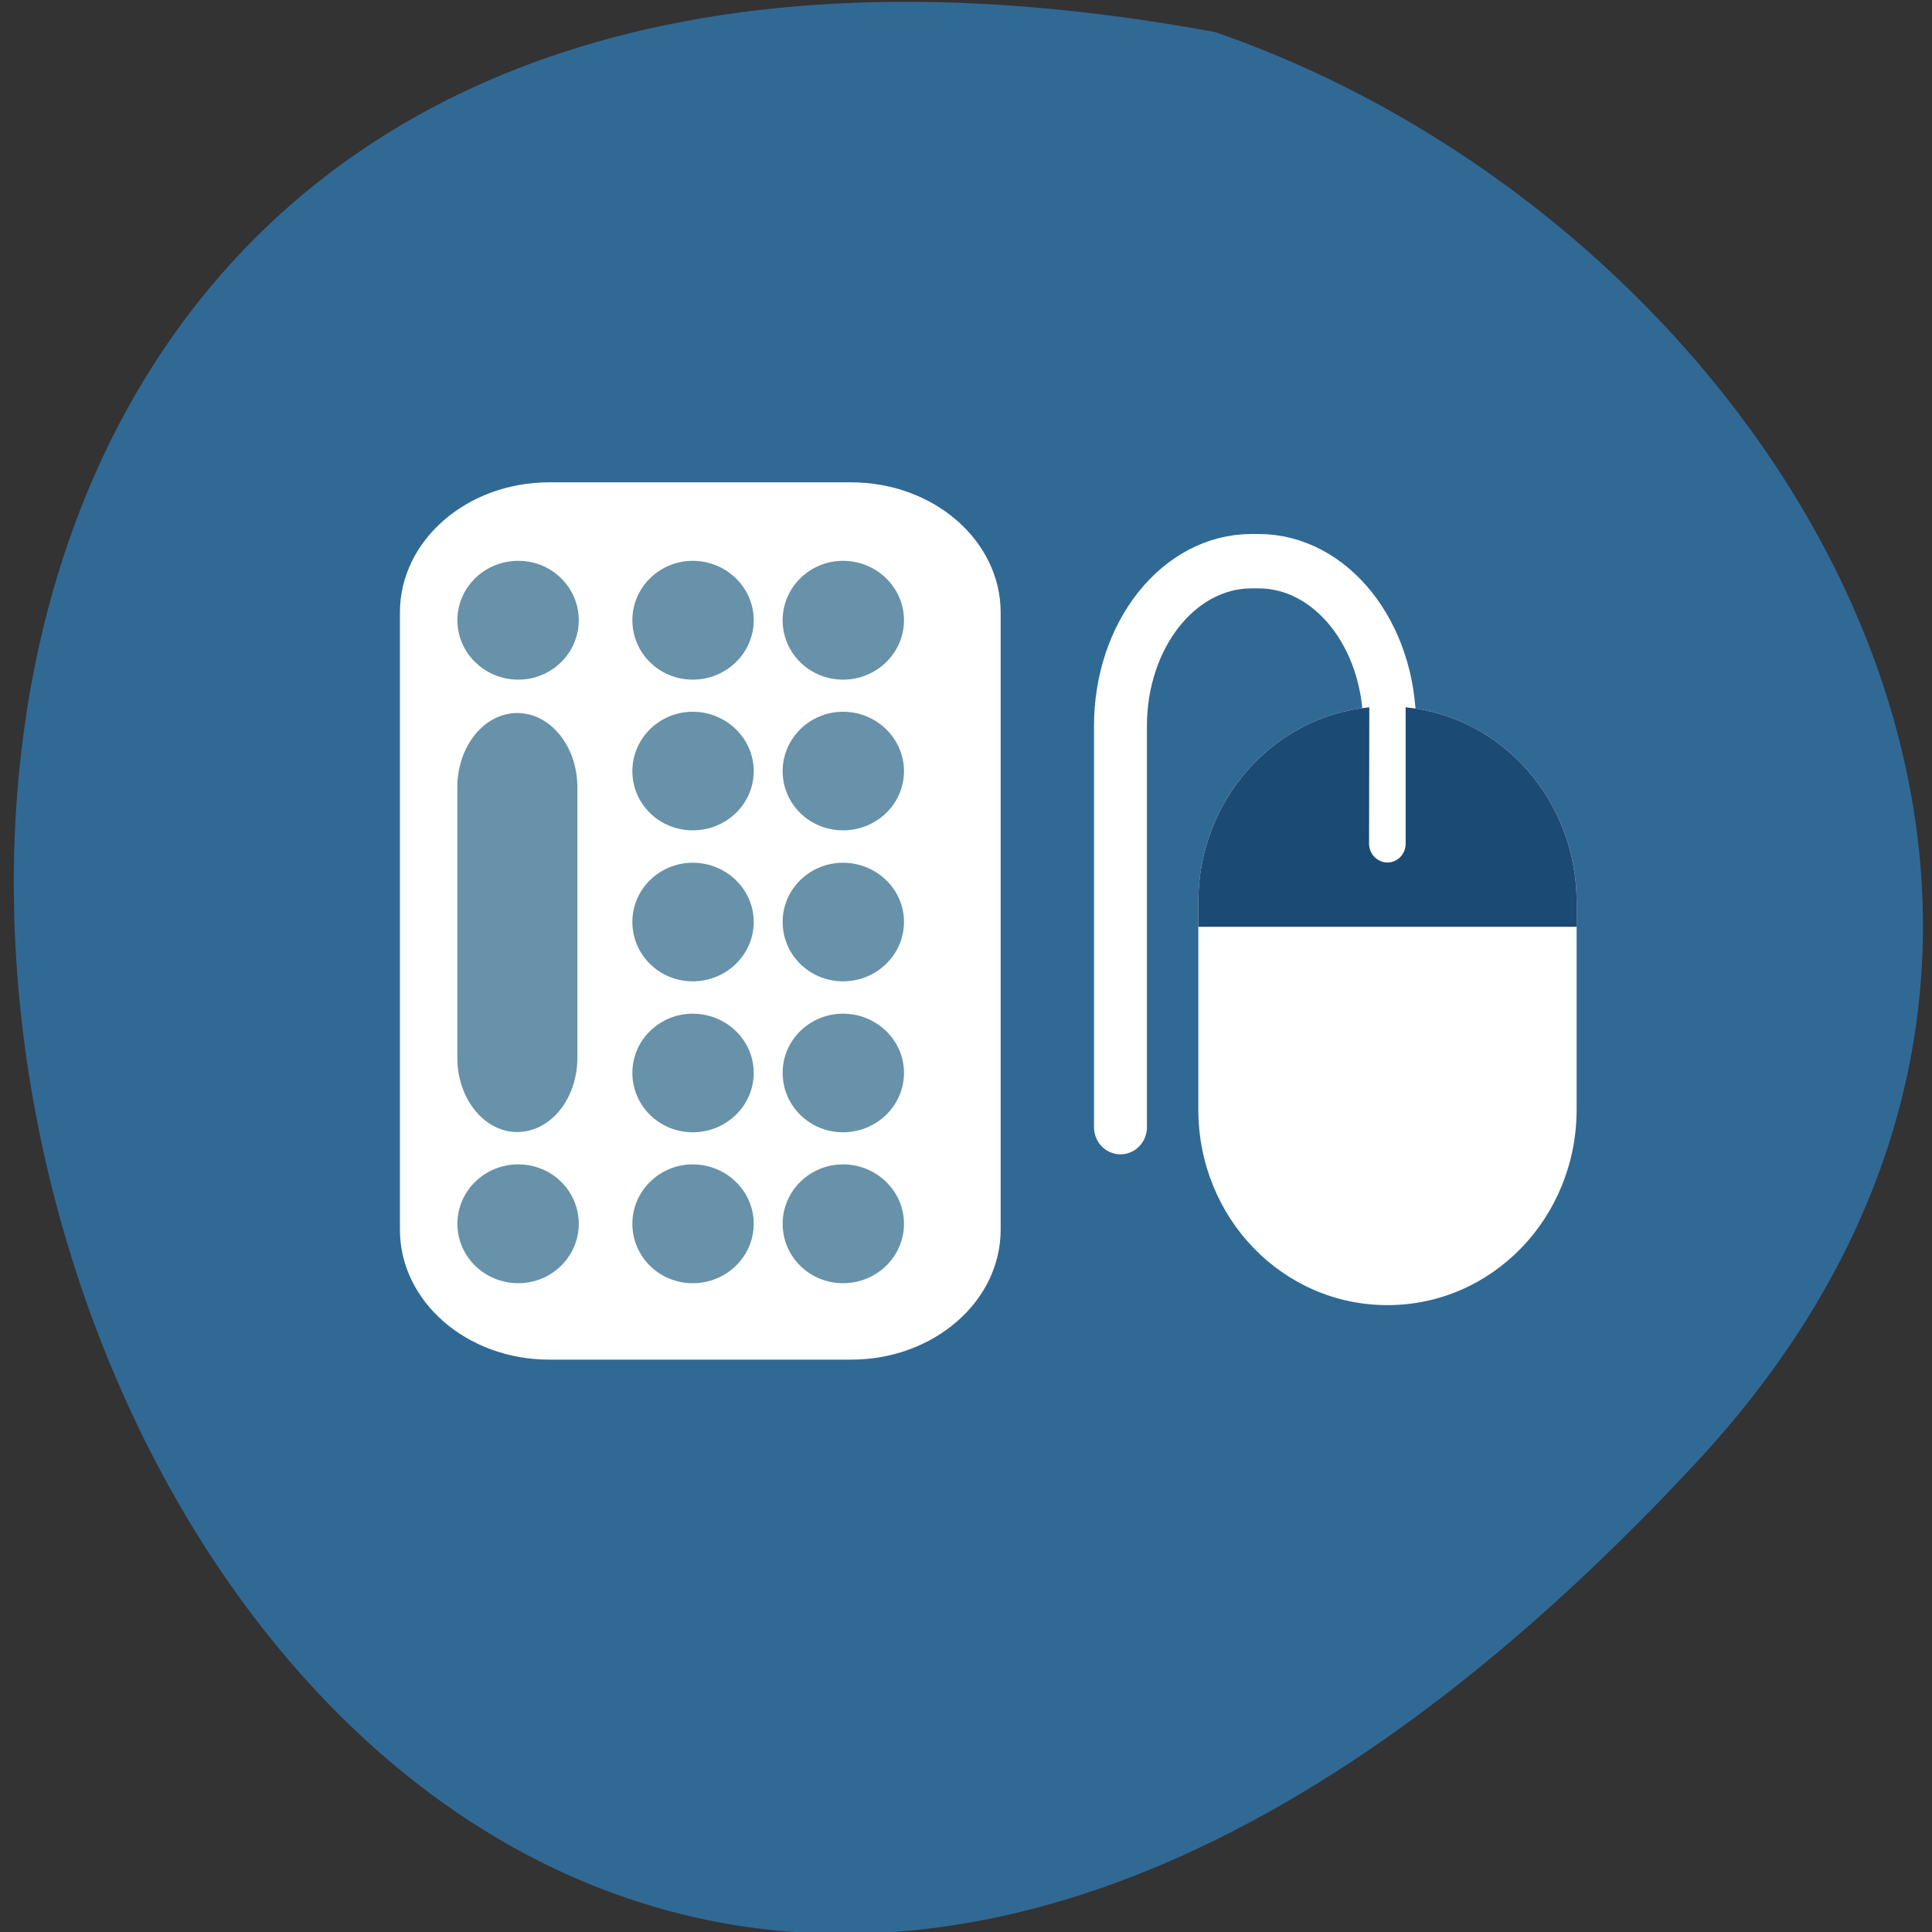 <svg xmlns="http://www.w3.org/2000/svg" viewBox="0 0 32 32"><rect x="0" y="0" width="32" height="32" fill="#333333" stroke="none"/><path d="m 28.09 24.23 c -26.344 28.34 -42.941 -30.15 -7.965 -23.699 c 9.227 3.184 16.426 14.602 7.965 23.699" fill="#316995"/><path d="m 67.762 965.79 v -87.4 c 0 -19.918 13.09 -35.944 29.358 -35.944 h 1.537 c 16.269 0 29.358 16.03 29.358 35.944 v 87.4" transform="matrix(0.074 0 0 0.076 13.544 -54.731)" fill="none" stroke="#fff" stroke-linecap="round" stroke-width="11.847"/><path d="m 22.68 11.715 c -1.594 0.156 -2.832 1.539 -2.832 3.23 v 3.43 c 0 1.797 1.395 3.242 3.133 3.242 c 1.734 0 3.133 -1.445 3.133 -3.242 v -3.43 c 0 -1.691 -1.238 -3.074 -2.832 -3.23 v 3.172 c 0 0.172 -0.133 0.313 -0.301 0.313 c -0.168 0 -0.305 -0.141 -0.305 -0.313 v -3.172" fill="#fff"/><path d="m 22.68 11.715 c -1.594 0.156 -2.832 1.539 -2.832 3.23 v 0.406 h 6.266 v -0.406 c 0 -1.691 -1.238 -3.074 -2.832 -3.23 v 2.258 c 0 0.172 -0.133 0.313 -0.301 0.313 c -0.168 0 -0.305 -0.141 -0.305 -0.313" fill="#1b4a75"/><path d="m 16.574 10.145 v 10.223 c 0 1.188 -1.109 2.152 -2.477 2.152 h -5 c -1.367 0 -2.473 -0.965 -2.473 -2.152 v -10.223 c 0 -1.191 1.105 -2.156 2.473 -2.156 h 5 c 1.367 0 2.477 0.965 2.477 2.156" fill="#fff"/><g fill="#6792a9"><path d="m 14.973 10.273 c 0 0.543 -0.453 0.984 -1.01 0.984 c -0.555 0 -1 -0.441 -1 -0.984 c 0 -0.543 0.449 -0.984 1 -0.984 c 0.555 0 1.01 0.441 1.01 0.984"/><path d="m 14.973 12.773 c 0 0.543 -0.453 0.98 -1.01 0.98 c -0.555 0 -1 -0.438 -1 -0.98 c 0 -0.543 0.449 -0.984 1 -0.984 c 0.555 0 1.01 0.441 1.01 0.984"/><path d="m 14.973 15.27 c 0 0.543 -0.453 0.984 -1.01 0.984 c -0.555 0 -1 -0.441 -1 -0.984 c 0 -0.543 0.449 -0.98 1 -0.98 c 0.555 0 1.01 0.438 1.01 0.98"/><path d="m 14.973 17.77 c 0 0.543 -0.453 0.984 -1.01 0.984 c -0.555 0 -1 -0.441 -1 -0.984 c 0 -0.543 0.449 -0.98 1 -0.98 c 0.555 0 1.01 0.438 1.01 0.98"/><path d="m 14.973 20.27 c 0 0.543 -0.453 0.984 -1.01 0.984 c -0.555 0 -1 -0.441 -1 -0.984 c 0 -0.543 0.449 -0.984 1 -0.984 c 0.555 0 1.01 0.441 1.01 0.984"/><path d="m 12.484 10.273 c 0 0.543 -0.453 0.984 -1.01 0.984 c -0.555 0 -1 -0.441 -1 -0.984 c 0 -0.543 0.449 -0.984 1 -0.984 c 0.555 0 1.01 0.441 1.01 0.984"/><path d="m 12.484 12.773 c 0 0.543 -0.453 0.98 -1.01 0.98 c -0.555 0 -1 -0.438 -1 -0.98 c 0 -0.543 0.449 -0.984 1 -0.984 c 0.555 0 1.01 0.441 1.01 0.984"/><path d="m 12.484 15.27 c 0 0.543 -0.453 0.984 -1.01 0.984 c -0.555 0 -1 -0.441 -1 -0.984 c 0 -0.543 0.449 -0.98 1 -0.98 c 0.555 0 1.01 0.438 1.01 0.98"/><path d="m 12.484 17.77 c 0 0.543 -0.453 0.984 -1.01 0.984 c -0.555 0 -1 -0.441 -1 -0.984 c 0 -0.543 0.449 -0.98 1 -0.98 c 0.555 0 1.01 0.438 1.01 0.98"/><path d="m 12.484 20.27 c 0 0.543 -0.453 0.984 -1.01 0.984 c -0.555 0 -1 -0.441 -1 -0.984 c 0 -0.543 0.449 -0.984 1 -0.984 c 0.555 0 1.01 0.441 1.01 0.984"/><path d="m 9.586 10.273 c 0 0.543 -0.449 0.984 -1 0.984 c -0.559 0 -1.01 -0.441 -1.01 -0.984 c 0 -0.543 0.449 -0.984 1.01 -0.984 c 0.555 0 1 0.441 1 0.984"/><path d="m 9.563 13.04 v 4.48 c 0 0.68 -0.445 1.23 -0.996 1.23 c -0.547 0 -0.992 -0.551 -0.992 -1.23 v -4.48 c 0 -0.68 0.445 -1.23 0.992 -1.23 c 0.551 0 0.996 0.551 0.996 1.23"/><path d="m 9.586 20.27 c 0 0.543 -0.449 0.984 -1 0.984 c -0.559 0 -1.01 -0.441 -1.01 -0.984 c 0 -0.543 0.449 -0.984 1.01 -0.984 c 0.555 0 1 0.441 1 0.984"/></g></svg>